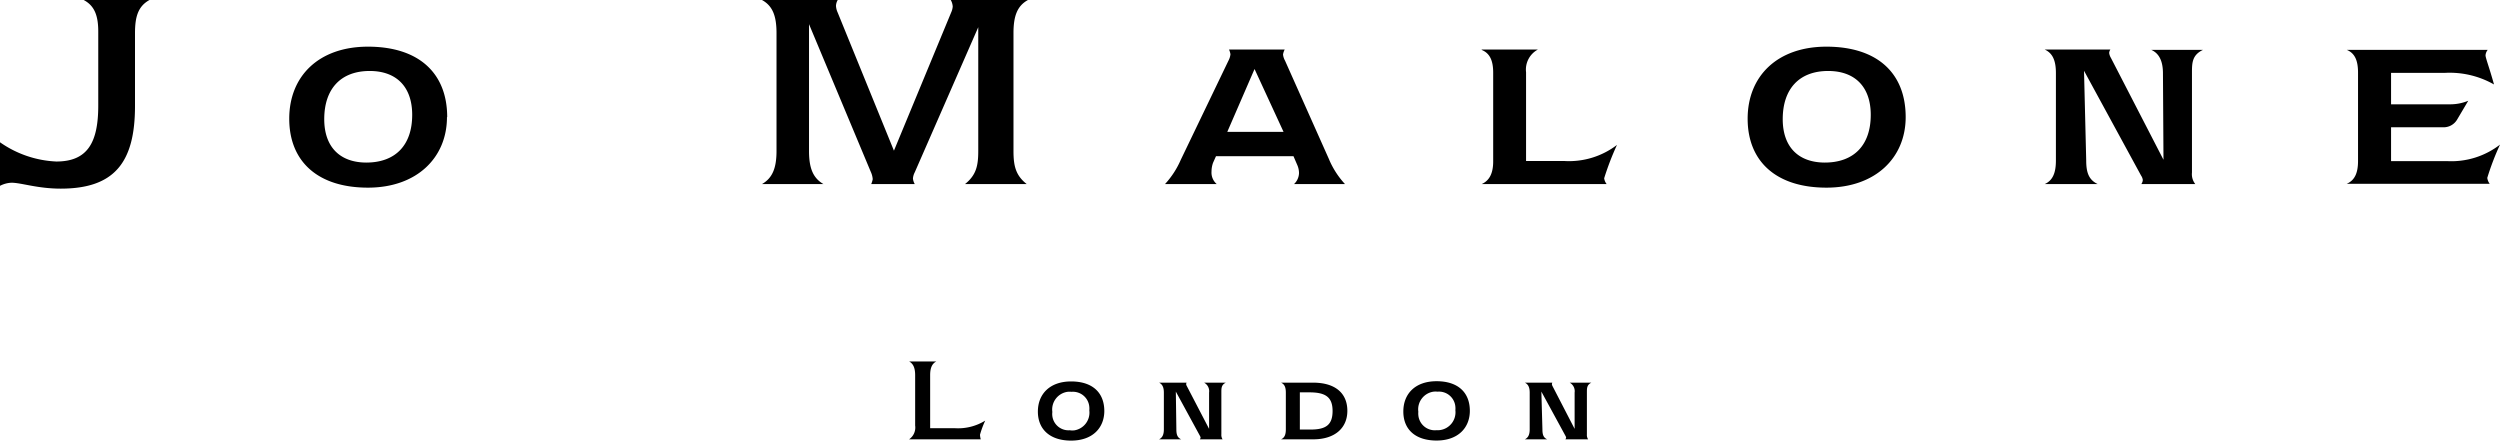 <svg xmlns="http://www.w3.org/2000/svg" viewBox="0 0 330 58.16"><path d="M0 18.78a14 14 0 0 0 7.43 2.54c4.12 0 5.54-2.49 5.54-7.39V4.37C13 2.12 12.51.78 11.05 0h8.68c-1.48.82-1.91 2.16-1.91 4.37V14c0 7.43-2.71 10.9-9.8 10.9-3.07 0-5.22-.78-6.5-.78a3.56 3.56 0 0 0-1.52.41ZM48.38 21.46c-3.53 0-5.58-2.08-5.58-5.73 0-4 2.18-6.36 6-6.36 3.53 0 5.61 2.09 5.61 5.79 0 4-2.21 6.3-6.07 6.3m10.69-6c0-5.85-3.79-9.3-10.46-9.3-6.47 0-10.39 3.87-10.39 9.51s3.76 9.1 10.39 9.1C55 24.77 59 20.83 59 15.46M106.79 19.92c0 2.21.49 3.56 1.91 4.38h-8.12c1.42-.82 1.92-2.17 1.92-4.38V4.37c0-2.25-.5-3.59-1.92-4.37h10a1.65 1.65 0 0 0-.23.78 2.49 2.49 0 0 0 .23.89L118 19.89l7.56-18.26a2.25 2.25 0 0 0 .2-.77 2 2 0 0 0-.26-.86h10.19c-1.42.78-1.91 2.12-1.91 4.37v15.55c0 2 .3 3.24 1.75 4.38h-8.15c1.48-1.19 1.75-2.41 1.75-4.38V3.59l-8.38 19.15a2.11 2.11 0 0 0-.24.82 1.79 1.79 0 0 0 .24.74H115a3 3 0 0 0 .2-.65 2.86 2.86 0 0 0-.27-1l-8.14-19.46ZM162 17.41l3.6-8.3 3.83 8.3H162m13.46 3.68L169.62 8a2.08 2.08 0 0 1-.26-.81 2.08 2.08 0 0 1 .22-.65h-7.35a2.23 2.23 0 0 1 .19.62 2.28 2.28 0 0 1-.26.84l-6.3 13.1a11.45 11.45 0 0 1-2.08 3.2h6.83a2 2 0 0 1-.69-1.65 3.54 3.54 0 0 1 .2-1.16l.39-.87h10.23l.5 1.16a2.69 2.69 0 0 1 .23 1.08 2.07 2.07 0 0 1-.66 1.44h6.73a11.3 11.3 0 0 1-2.08-3.2M195.59 6.54H203a3 3 0 0 0-1.56 3v11.71h5a10.43 10.43 0 0 0 7-2.12 36.61 36.61 0 0 0-1.69 4.4 1.56 1.56 0 0 0 .33.77h-16.5c1.06-.48 1.52-1.47 1.52-3V9.59c0-1.62-.46-2.57-1.52-3M240.9 21.46c-3.53 0-5.58-2.08-5.58-5.73 0-4 2.18-6.36 6-6.36 3.53 0 5.62 2.09 5.62 5.79 0 4-2.22 6.3-6.08 6.3m10.69-6c0-5.85-3.79-9.3-10.46-9.3-6.46 0-10.4 3.87-10.4 9.51s3.77 9.1 10.4 9.1c6.47 0 10.46-3.94 10.46-9.31M275.38 21.19c0 1.64.37 2.56 1.52 3.11h-7c1.06-.48 1.48-1.47 1.48-3.11V9.64c0-1.63-.42-2.62-1.48-3.1h8.67a.91.91 0 0 0-.16.45 1.69 1.69 0 0 0 .23.65l6.94 13.45-.07-11.41c0-1.63-.52-2.65-1.55-3.1h6.84c-1.43.68-1.46 1.7-1.46 3v13.19a2.1 2.1 0 0 0 .44 1.53h-7.13a1 1 0 0 0 .2-.55 1.34 1.34 0 0 0-.23-.58l-7.53-13.83ZM311.26 21.25V9.58c0-1.61-.43-2.56-1.49-3h18.61a1.3 1.3 0 0 0-.29.72c0 .35.49 1.58 1.12 3.85a11.82 11.82 0 0 0-6.53-1.53h-7.06v4.15h7.81a6.23 6.23 0 0 0 2.38-.47l-1.48 2.5a2.06 2.06 0 0 1-1.85 1h-6.86v4.47h7.45a10.49 10.49 0 0 0 6.93-2.18 34.81 34.81 0 0 0-1.68 4.39 1.62 1.62 0 0 0 .32.78h-18.87c1.06-.46 1.49-1.44 1.49-3M119.94 47.71h3.66c-.59.3-.82.89-.82 1.81v7H126a6.79 6.79 0 0 0 4.05-1 12.2 12.2 0 0 0-.69 1.86 2.51 2.51 0 0 0 .1.61H120a1.88 1.88 0 0 0 .8-1.82v-6.65c0-.93-.24-1.51-.8-1.81M141.26 56.79a2.15 2.15 0 0 1-2.35-2.41 2.36 2.36 0 0 1 2-2.66 2.34 2.34 0 0 1 .53 0 2.17 2.17 0 0 1 2.35 2 2.26 2.26 0 0 1 0 .45 2.37 2.37 0 0 1-2 2.64 2.79 2.79 0 0 1-.5 0m4.48-2.54c0-2.46-1.58-3.92-4.38-3.92S137 52 137 54.33s1.58 3.83 4.39 3.83 4.38-1.66 4.38-3.93M155.28 56.68c0 .69.14 1.08.63 1.31H153c.43-.21.63-.62.63-1.31v-4.86c0-.69-.2-1.1-.63-1.31h3.63a.6.6 0 0 0-.06.19.73.73 0 0 0 .1.28l2.93 5.63v-4.79a1.28 1.28 0 0 0-.66-1.31h2.87c-.59.29-.59.72-.59 1.28v5.55a1.05 1.05 0 0 0 .16.65h-3a.52.52 0 0 0 .1-.23.77.77 0 0 0-.1-.25l-3.17-5.82ZM171.58 56.7v-4.91h1.26c2.11 0 3.06.61 3.06 2.46s-.9 2.45-2.9 2.45h-1.43m1.76-6.19h-4.23c.46.21.63.62.63 1.31v4.86c0 .69-.17 1.1-.63 1.31h4.26c2.81 0 4.49-1.47 4.49-3.76s-1.55-3.72-4.52-3.72M189.57 56.79a2.18 2.18 0 0 1-2.35-2 2.06 2.06 0 0 1 0-.43 2.36 2.36 0 0 1 2-2.66 2.44 2.44 0 0 1 .54 0 2.17 2.17 0 0 1 2.35 2 2.26 2.26 0 0 1 0 .45 2.37 2.37 0 0 1-2.11 2.63 2.44 2.44 0 0 1-.47 0m4.49-2.54c0-2.46-1.59-3.92-4.39-3.92s-4.39 1.64-4.39 4 1.58 3.83 4.39 3.83 4.39-1.66 4.39-3.93M203.6 56.68c0 .69.13 1.08.62 1.31h-2.94c.44-.21.64-.62.64-1.31v-4.86c0-.69-.2-1.1-.64-1.31h3.63a.6.6 0 0 0-.06.19.71.71 0 0 0 .09.28l2.91 5.63v-4.79a1.28 1.28 0 0 0-.65-1.31h2.86c-.59.29-.59.72-.59 1.28v5.55a1.05 1.05 0 0 0 .16.65h-3a.52.52 0 0 0 .1-.23.77.77 0 0 0-.1-.25l-3.17-5.82Z"/></svg>